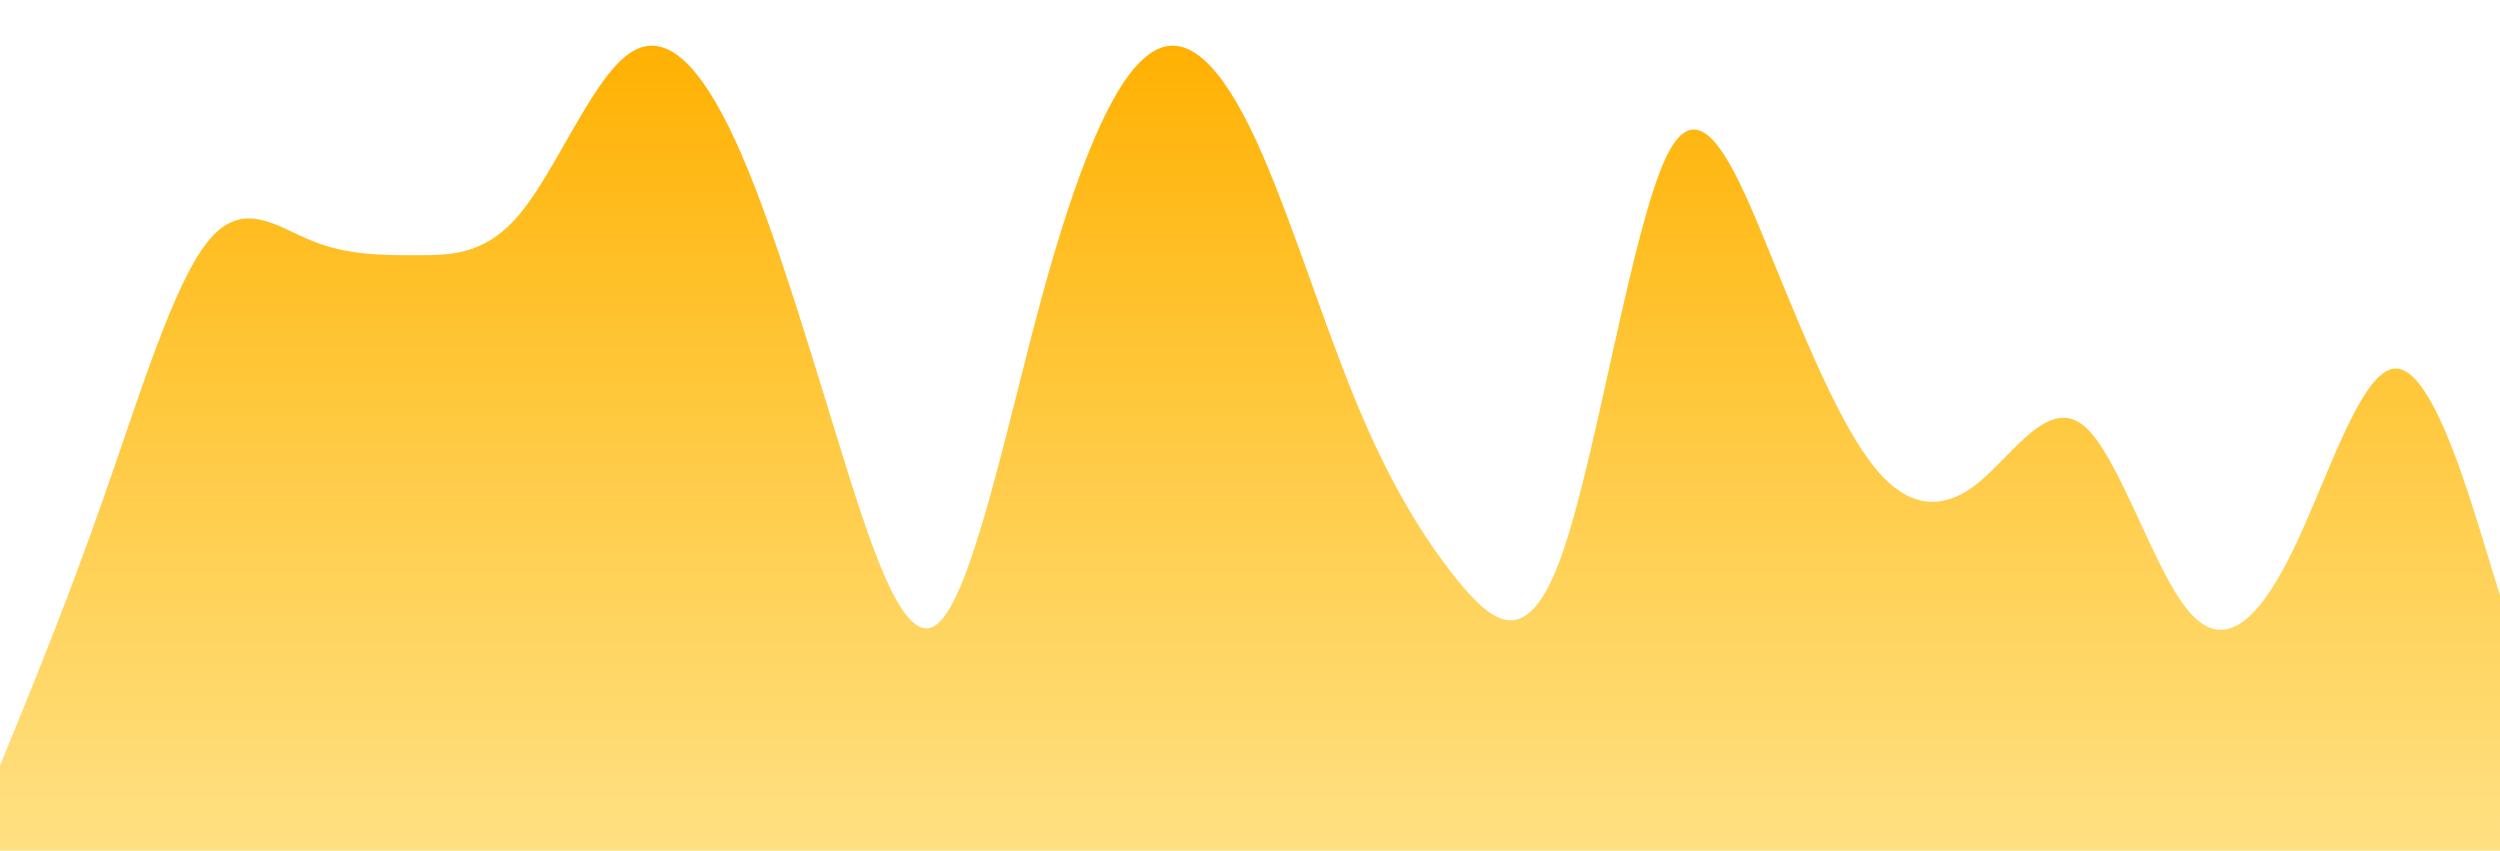 <?xml version="1.0" standalone="no"?>
<svg xmlns:xlink="http://www.w3.org/1999/xlink" id="wave" style="transform:rotate(180deg); transition: 0.3s" viewBox="0 0 1440 490" version="1.1" xmlns="http://www.w3.org/2000/svg"><defs><linearGradient id="sw-gradient-0" x1="0" x2="0" y1="1" y2="0"><stop stop-color="rgba(255, 193, 7, 0.5)" offset="0%"/><stop stop-color="rgba(255, 175.574, 0, 1)" offset="100%"/></linearGradient></defs><path style="transform:translate(0, 0px); opacity:1" fill="url(#sw-gradient-0)" d="M0,441L10,416.5C20,392,40,343,60,285.8C80,229,100,163,120,138.8C140,114,160,131,180,138.8C200,147,220,147,240,147C260,147,280,147,300,122.5C320,98,340,49,360,32.7C380,16,400,33,420,73.5C440,114,460,180,480,245C500,310,520,376,540,359.3C560,343,580,245,600,171.5C620,98,640,49,660,32.7C680,16,700,33,720,73.5C740,114,760,180,780,228.7C800,278,820,310,840,334.8C860,359,880,376,900,318.5C920,261,940,131,960,89.8C980,49,1000,98,1020,147C1040,196,1060,245,1080,269.5C1100,294,1120,294,1140,277.7C1160,261,1180,229,1200,245C1220,261,1240,327,1260,351.2C1280,376,1300,359,1320,318.5C1340,278,1360,212,1380,212.3C1400,212,1420,278,1430,310.3L1440,343L1440,490L1430,490C1420,490,1400,490,1380,490C1360,490,1340,490,1320,490C1300,490,1280,490,1260,490C1240,490,1220,490,1200,490C1180,490,1160,490,1140,490C1120,490,1100,490,1080,490C1060,490,1040,490,1020,490C1000,490,980,490,960,490C940,490,920,490,900,490C880,490,860,490,840,490C820,490,800,490,780,490C760,490,740,490,720,490C700,490,680,490,660,490C640,490,620,490,600,490C580,490,560,490,540,490C520,490,500,490,480,490C460,490,440,490,420,490C400,490,380,490,360,490C340,490,320,490,300,490C280,490,260,490,240,490C220,490,200,490,180,490C160,490,140,490,120,490C100,490,80,490,60,490C40,490,20,490,10,490L0,490Z"/></svg>